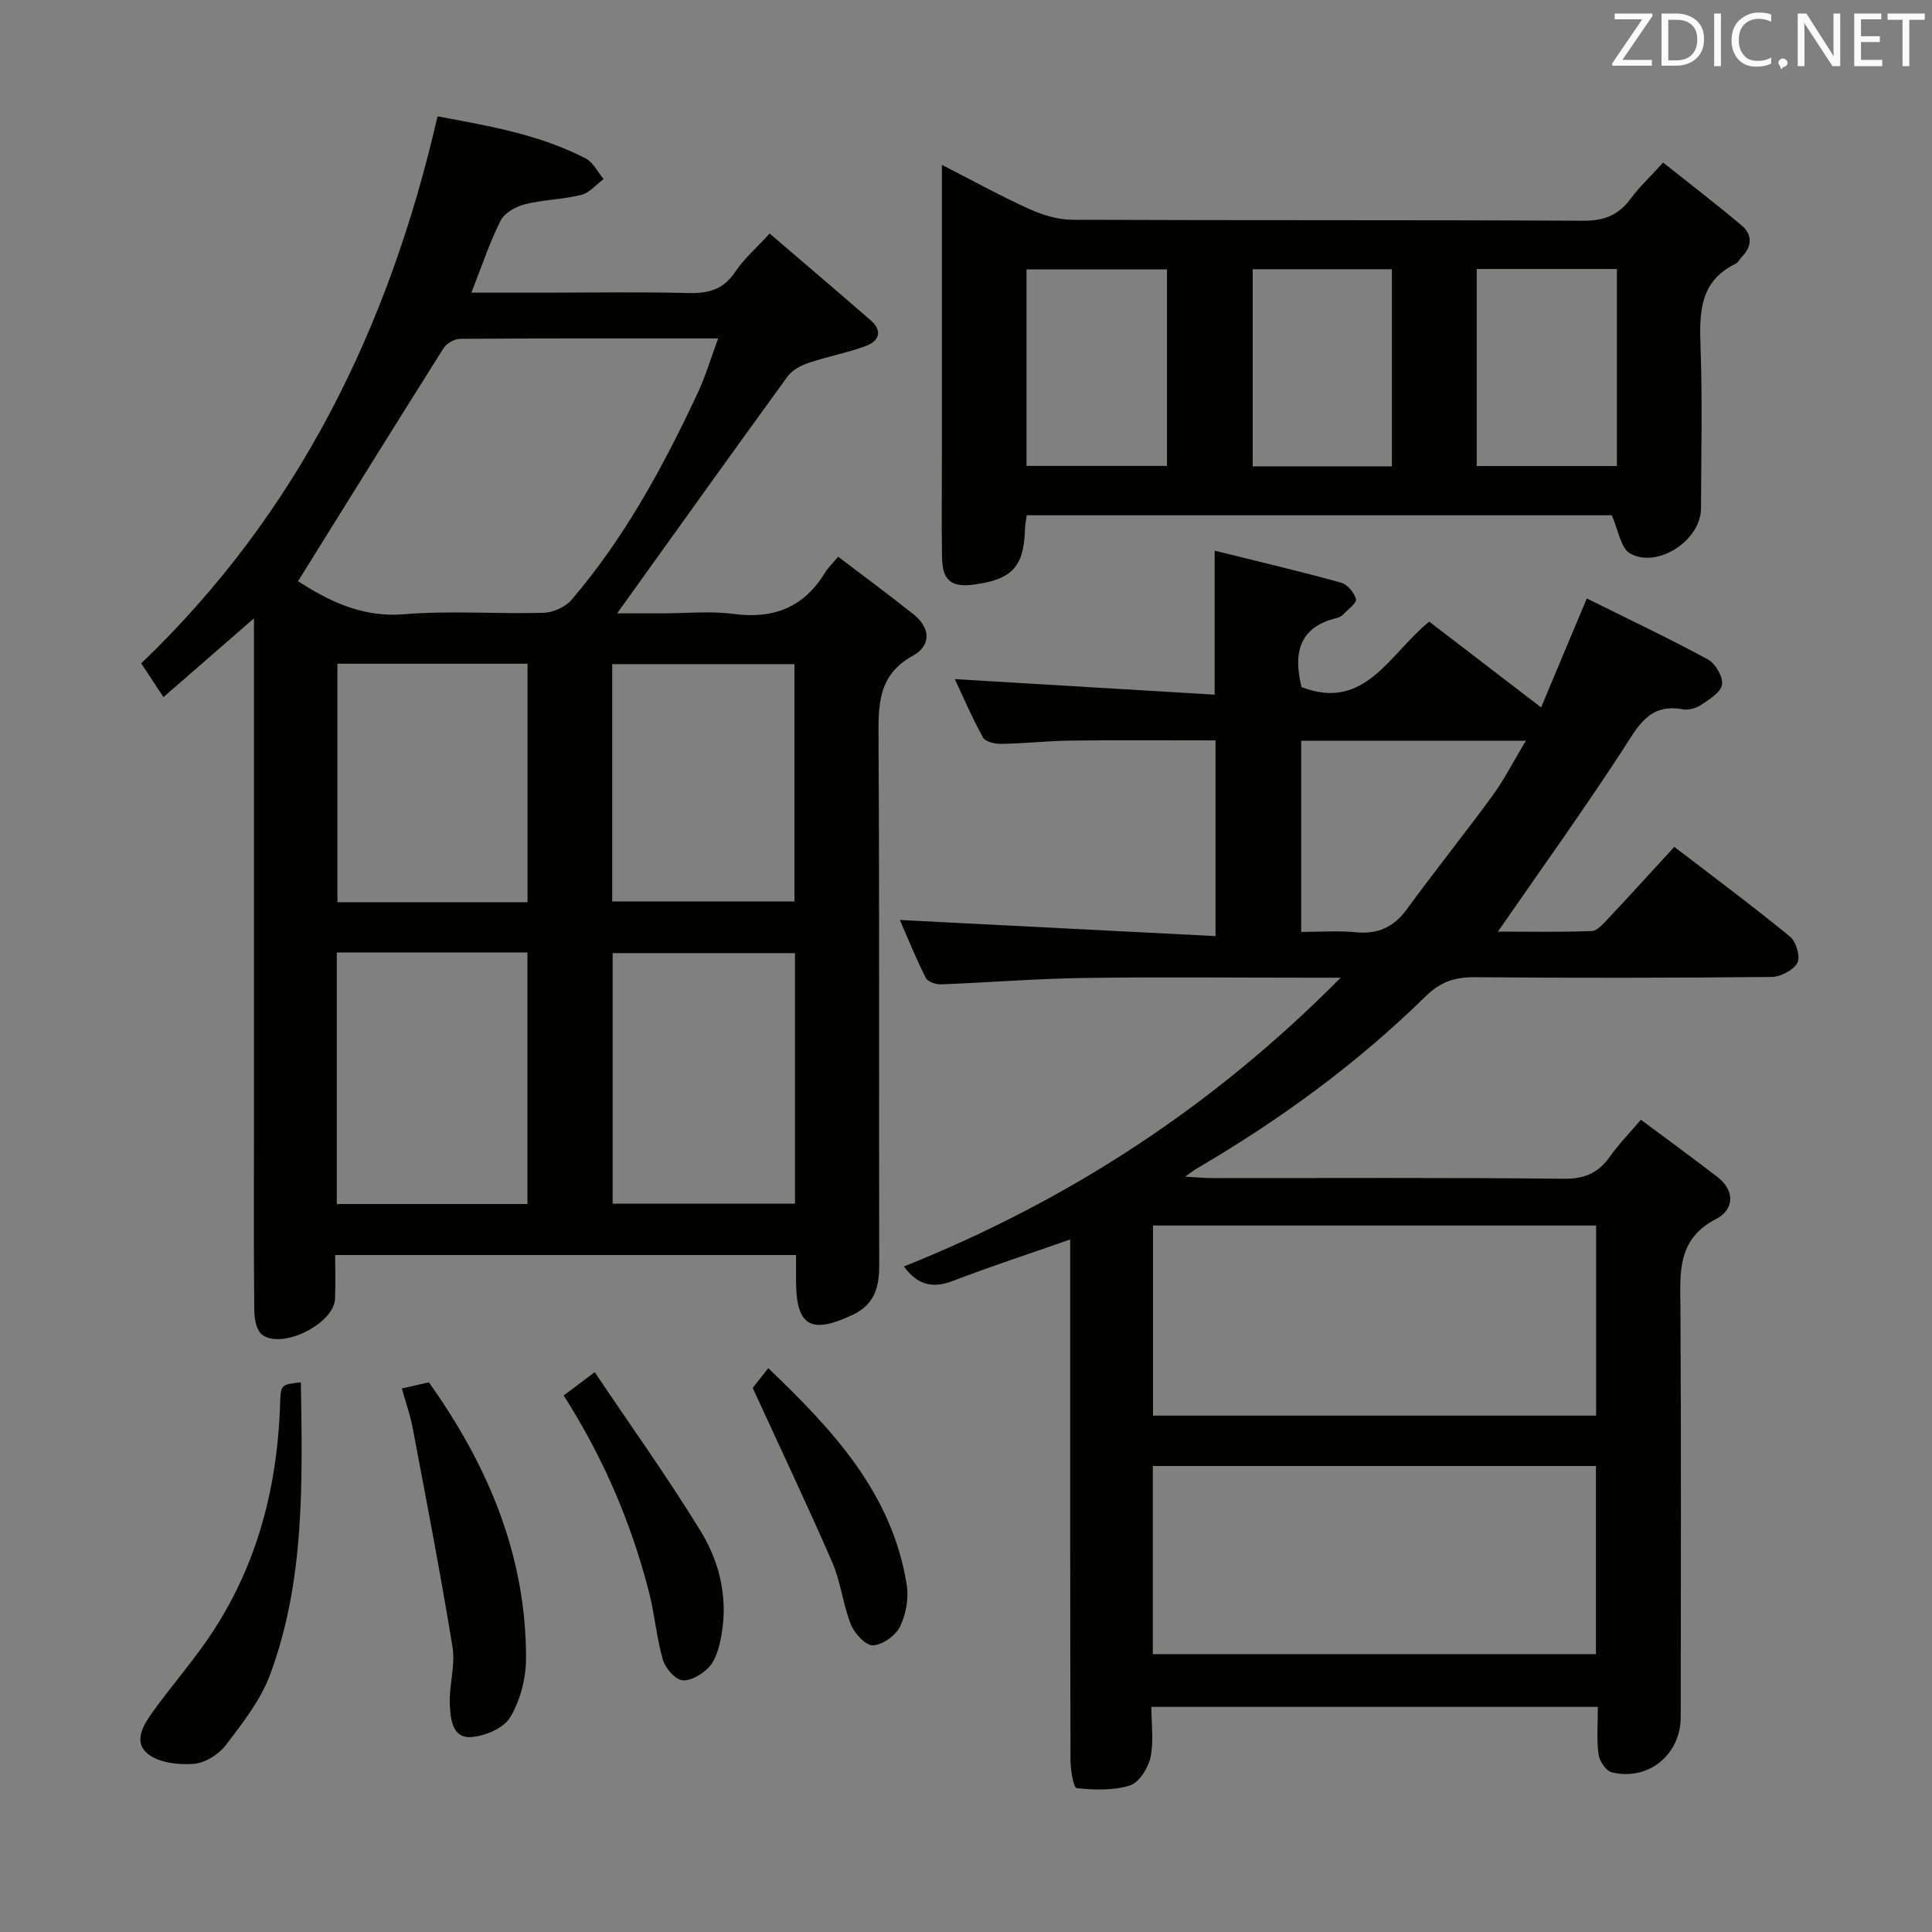 <svg enable-background="new 0 0 400 400" viewBox="0 0 400 400" xmlns="http://www.w3.org/2000/svg"><rect x="0" y="0" width="400" height="400" fill="#808080" stroke="none"/><path d="m295.9 128.7c7.68 5.88 15.18 11.63 23.17 17.76 3.08-7.34 6.07-14.47 9.46-22.56 8.59 4.27 16.94 8.22 25.06 12.62 1.56.85 3.16 3.58 2.94 5.2-.21 1.58-2.59 3.05-4.27 4.19-1.03.7-2.62 1.17-3.81.95-7.17-1.33-9.42 3.73-12.59 8.57-8.17 12.52-16.89 24.67-25.73 37.45 6.37 0 12.89.13 19.41-.12 1.18-.05 2.44-1.53 3.42-2.58 4.53-4.82 8.98-9.72 13.69-14.85 8.26 6.34 16.26 12.28 23.96 18.59 1.26 1.03 2.2 4.21 1.52 5.43-.85 1.54-3.49 2.9-5.38 2.92-20.5.2-41 .22-61.5.05-4.09-.03-7.07 1-10.1 3.97-14.2 13.93-30.18 25.59-47.35 35.63-.55.32-1.06.73-2.43 1.69 2.39.14 3.92.3 5.46.3 24.33.02 48.67-.13 73 .14 4.37.05 7.18-1.29 9.56-4.69 1.71-2.44 3.83-4.58 6.34-7.53 5.36 4 10.68 7.86 15.88 11.88 3.75 2.91 3.3 6.81-.26 8.64-8.27 4.25-7.48 11.27-7.43 18.62.17 28.17.07 56.33.06 84.5 0 7.81-6.69 13.32-14.28 11.47-1.19-.29-2.57-2.34-2.75-3.73-.41-3.09-.13-6.28-.13-9.82-30.83 0-61.36 0-92.44 0 0 3.59.53 7.16-.19 10.48-.48 2.21-2.36 5.19-4.25 5.79-3.44 1.08-7.38.94-11.04.55-.64-.07-1.27-3.83-1.27-5.88-.08-34-.06-68-.06-102 0-1.78 0-3.55 0-5.71-8.56 3-16.54 5.61-24.37 8.61-4.23 1.62-7.33.71-10.06-3.02 33.82-13.54 63.78-32.86 90.43-59.79-2.94 0-4.68 0-6.41 0-15.67 0-31.34-.17-47 .06-9.8.15-19.59.95-29.39 1.32-1.06.04-2.73-.57-3.12-1.37-2.1-4.22-3.88-8.6-5.35-11.96 21.69 1.11 43.34 2.21 65.36 3.34 0-14.16 0-27.07 0-40.52-10.01 0-19.95-.08-29.89.04-4.82.06-9.63.6-14.45.68-1.3.02-3.31-.42-3.8-1.32-2.29-4.15-4.16-8.52-5.84-12.09 17.96 1.08 35.77 2.14 53.8 3.22 0-10.38 0-19.61 0-29.81 8.72 2.16 17.49 4.23 26.18 6.62 1.3.36 2.74 2.08 3.08 3.42.2.78-1.64 2.11-2.62 3.14-.33.35-.82.64-1.28.75-7.94 1.85-9.1 7.32-7.37 14.32 13.17 5.05 18.14-6.83 26.43-13.56zm-57.18 164.39h91.74c0-13.39 0-26.28 0-39.36-30.72 0-61.08 0-91.74 0zm-.04 49.38h91.74c0-13.22 0-26.08 0-38.95-30.77 0-61.12 0-91.74 0zm30.72-189.1v39.57c3.96 0 7.62-.28 11.22.07 4.59.45 7.89-.99 10.64-4.75 5.78-7.92 11.93-15.57 17.72-23.49 2.46-3.37 4.37-7.15 6.93-11.4-16.17 0-31.1 0-46.51 0z" fill="#010100"/><path d="m159.35 48.35c7.14 6.12 14.08 12.02 20.94 17.99 2.56 2.23 1.64 4.31-1.04 5.3-3.86 1.42-7.97 2.18-11.87 3.5-1.58.53-3.35 1.48-4.3 2.77-11.81 16.25-23.49 32.61-35.31 49.08h9.19c5 0 10.07-.53 14.98.12 8.29 1.1 14.52-1.41 18.88-8.56.6-.98 1.47-1.79 2.71-3.29 5.41 4.12 10.59 7.93 15.61 11.93 3.51 2.79 3.7 6.46-.12 8.56-7.33 4.03-7.17 10.3-7.13 17.3.21 36.32.06 72.64.14 108.96.01 4.54-.99 8.07-5.47 10.2-8.67 4.11-11.73 2.37-11.75-6.97 0-1.65 0-3.31 0-5.4-31.69 0-63.08 0-95.42 0 0 2.94.11 6.02-.03 9.09-.23 5.16-11.04 10.55-15.12 7.39-1.12-.87-1.57-3.17-1.59-4.83-.13-11.49-.07-22.99-.07-34.49 0-33.99 0-67.98 0-101.96 0-1.95 0-3.91 0-7.01-6.69 5.82-12.48 10.86-18.74 16.3-1.65-2.51-2.97-4.51-4.6-6.99 32.48-31.09 51.3-69.52 61.35-113.25 10.48 1.95 21.04 3.72 30.68 8.72 1.55.81 2.48 2.81 3.69 4.26-1.52 1.13-2.89 2.85-4.59 3.28-3.83.95-7.88.98-11.7 1.94-1.88.47-4.22 1.79-5.03 3.4-2.28 4.52-3.87 9.39-6.04 14.9h14.89c10 0 20-.17 29.99.08 4.17.11 7.31-.7 9.75-4.41 1.82-2.71 4.39-4.92 7.12-7.91zm-97.65 71.99c5.94 3.77 12.89 7.57 21.93 6.83 9.59-.78 19.3-.03 28.95-.3 1.97-.06 4.48-1.2 5.75-2.68 10.99-12.86 19-27.59 26.12-42.83 1.62-3.47 2.72-7.19 4.24-11.29-18.45 0-35.92-.04-53.39.08-1.18.01-2.83.93-3.46 1.93-10.09 15.99-20.05 32.06-30.14 48.26zm47.5 128.94c0-17.64 0-34.82 0-52.08-13.32 0-26.25 0-39.47 0v52.08zm55.39-51.95c-12.95 0-25.35 0-37.75 0v51.88h37.75c0-17.45 0-34.52 0-51.88zm-55.37-10.54c0-16.73 0-32.96 0-49.37-13.29 0-26.21 0-39.36 0v49.37zm17.53-.16h37.73c0-16.53 0-32.74 0-49.13-12.73 0-25.12 0-37.73 0z" fill="#010100"/><path d="m333.69 106.68c-39.65 0-80.22 0-121.11 0-.15 1.11-.36 2.04-.38 2.98-.21 7.66-2.67 10.32-10.54 11.37-4.68.62-6.54-.83-6.62-5.56-.12-7.16-.03-14.32-.03-21.48 0-19.64 0-39.28 0-59.86 6.37 3.26 12.1 6.43 18.04 9.12 2.76 1.25 5.94 2.23 8.93 2.25 35.3.15 70.6.02 105.9.2 4.31.02 7.25-1.2 9.74-4.58 1.76-2.39 3.97-4.45 6.72-7.46 5.47 4.35 10.93 8.55 16.21 12.98 2.28 1.91 2.24 4.3.1 6.52-.46.48-.79 1.19-1.34 1.46-7.47 3.65-7.48 10.15-7.23 17.22.39 11.14.14 22.31.09 33.47-.03 6.51-8.95 12.47-14.66 9.29-1.96-1.09-2.42-4.83-3.82-7.92zm-121.16-50.9v40.68h29.08c0-13.76 0-27.15 0-40.68-9.9 0-19.47 0-29.08 0zm93.21-.09v40.8h29.02c0-13.73 0-27.13 0-40.8-9.66 0-19.08 0-29.02 0zm-46.38 40.86h28.81c0-13.7 0-27.21 0-40.81-9.84 0-19.26 0-28.81 0z" fill="#010100"/><path d="m83.2 287.47c2.17-.5 3.74-.86 5.59-1.28 12.19 17.12 20.15 35.78 20.12 57.14-.01 4.13-1.18 8.72-3.28 12.22-1.36 2.27-5.32 3.95-8.2 4.1-3.83.2-4.17-3.9-4.3-6.74-.18-3.95 1.18-8.05.56-11.88-2.46-15.18-5.4-30.28-8.25-45.4-.48-2.58-1.38-5.08-2.24-8.16z" fill="#010100"/><path d="m62.29 286.2c.33 20.74.84 41.09-6.36 60.49-1.96 5.28-5.68 10.03-9.15 14.59-1.48 1.94-4.32 3.73-6.67 3.91-3.15.24-7.17-.21-9.48-2.05-3.18-2.53-.87-6.15 1.09-8.85 3.41-4.71 7.2-9.15 10.57-13.89 10.56-14.84 15.1-31.63 15.7-49.64.13-4.1.12-4.1 4.3-4.56z" fill="#010100"/><path d="m116.7 288.92c2.04-1.53 3.74-2.8 6.43-4.83 7.51 11.19 15.15 21.83 21.97 32.98 4.21 6.89 5.85 14.8 3.96 22.98-.43 1.88-1.14 4-2.44 5.29-1.39 1.37-3.78 2.81-5.44 2.52-1.57-.28-3.46-2.55-3.96-4.3-1.31-4.6-1.69-9.46-2.89-14.1-3.69-14.24-9.39-27.64-17.63-40.54z" fill="#010100"/><path d="m155.84 287.36c.39-.5 1.6-2.04 3.22-4.1 13.39 12.81 25.65 25.89 28.67 44.87.44 2.78-.15 6.11-1.39 8.64-.92 1.87-3.62 3.79-5.61 3.88-1.5.07-3.82-2.46-4.56-4.31-1.65-4.12-2.07-8.74-3.83-12.8-5.12-11.8-10.65-23.43-16.5-36.18z" fill="#010100"/><g fill="#fafafb"><path d="m342.2 3.2-6.3 9.2h6.1v1.2h-8.2v-.5l6.2-9.1h-5.7v-1.2h7.8v.4z"/><path d="m344 13.7v-10.9h3.1c1.6 0 3 .5 4.1 1.4 1.1 1 1.6 2.2 1.6 3.9s-.5 3-1.6 4-2.5 1.5-4.2 1.5h-3zm1.4-9.6v8.4h1.6c1.4 0 2.5-.4 3.2-1.1.8-.8 1.2-1.8 1.2-3.2s-.4-2.4-1.2-3.1-1.8-1-3.1-1z"/><path d="m356.3 2.8v10.9h-1.4v-10.9z"/><path d="m366.6 13.2c-.8.4-1.8.6-3 .6-1.6 0-2.8-.5-3.7-1.5s-1.4-2.3-1.4-3.9c0-1.7.5-3.2 1.6-4.2s2.4-1.6 4-1.6c1 0 1.9.1 2.6.4v1.5c-.8-.4-1.6-.6-2.6-.6-1.2 0-2.2.4-3 1.2s-1.1 1.9-1.1 3.3c0 1.3.4 2.3 1.1 3.1s1.6 1.1 2.8 1.1c1.1 0 2-.2 2.8-.7v1.3z"/><path d="m368.2 13c0-.3.1-.5.3-.6.2-.2.4-.3.6-.3.3 0 .5.1.7.3s.3.4.3.6-.1.5-.3.6c-.2.2-.4.3-.7.3-.3 1-.5-.1-.6-.3-.2-.2-.3-.4-.3-.6z"/><path d="m381.1 13.7h-1.7l-5.5-8.4c-.2-.2-.3-.5-.4-.7 0 .2.1.8.1 1.5v7.6h-1.4v-10.9h1.8l5.3 8.3c.3.4.4.6.4.8 0-.3-.1-.8-.1-1.6v-7.5h1.4v10.9z"/><path d="m389.7 13.7h-5.8v-10.9h5.6v1.2h-4.2v3.5h3.9v1.2h-3.9v3.7h4.4z"/><path d="m398.4 4.1h-3.1v9.6h-1.4v-9.6h-3.1v-1.3h7.7v1.3z"/></g></svg>